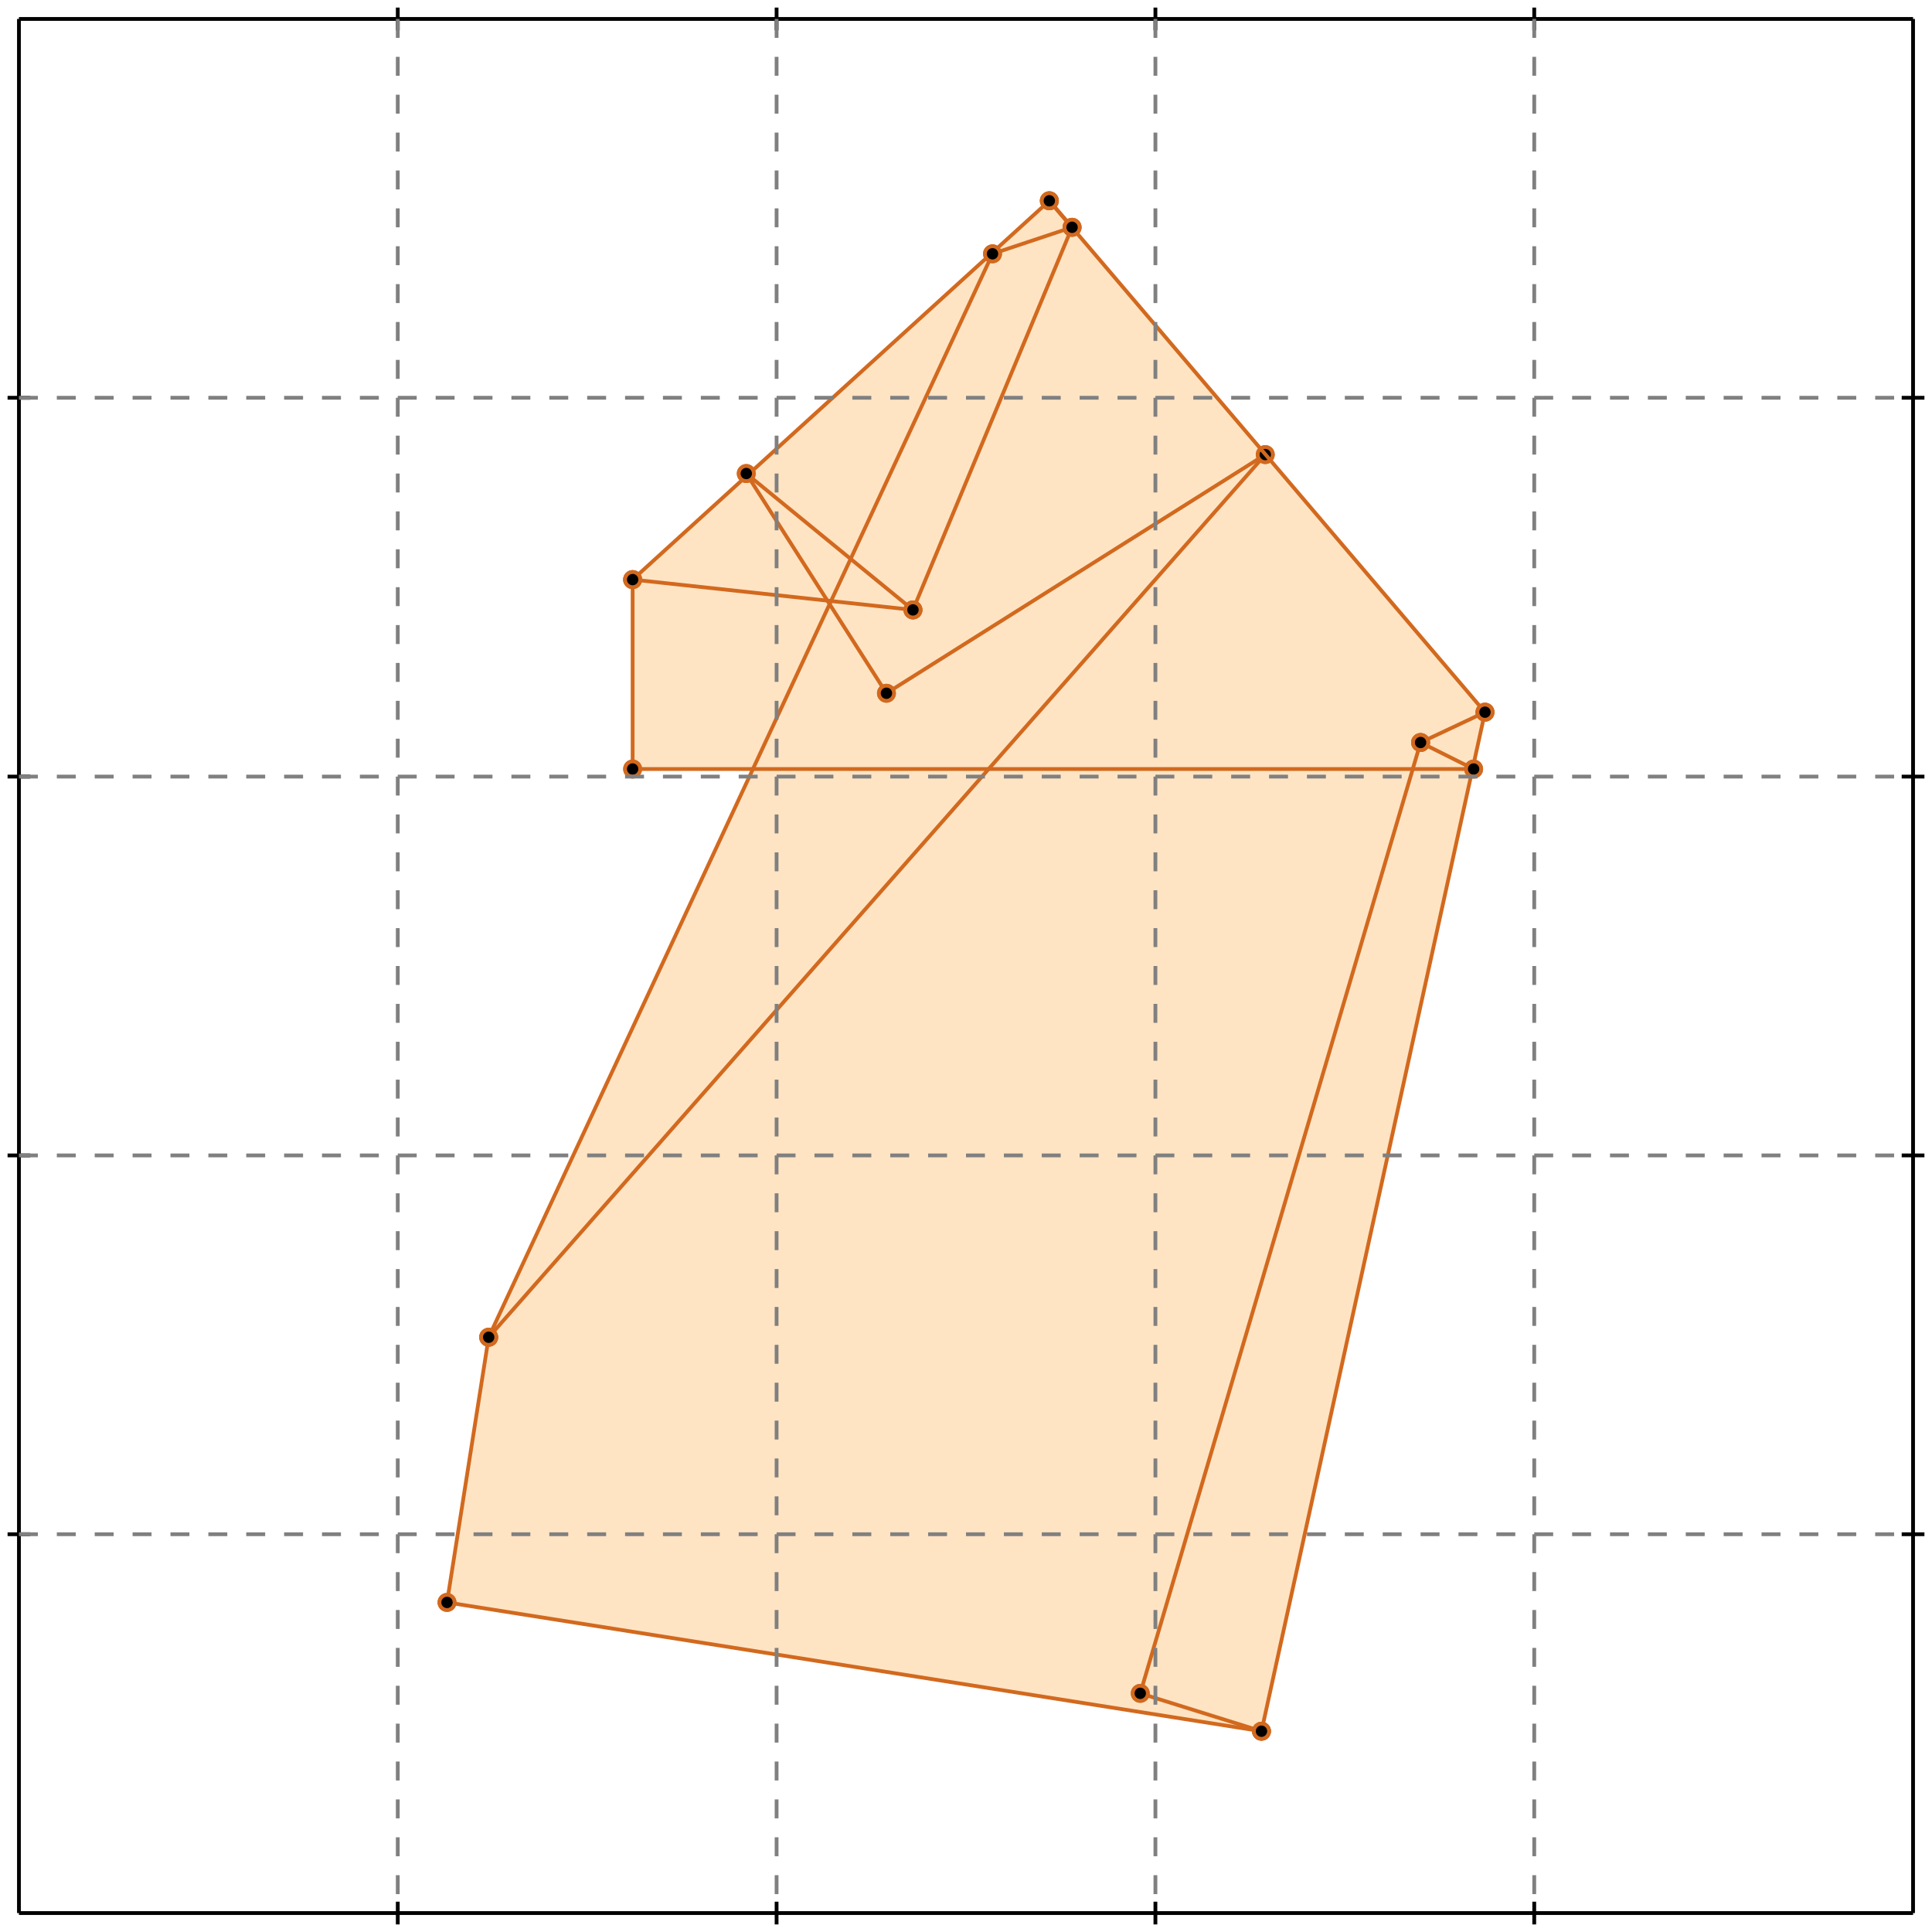 <?xml version="1.0" standalone="no"?>
<!DOCTYPE svg PUBLIC "-//W3C//DTD SVG 1.1//EN" 
  "http://www.w3.org/Graphics/SVG/1.1/DTD/svg11.dtd">
<svg width="510" height="510" version="1.1" id="toplevel"
    xmlns="http://www.w3.org/2000/svg"
    xmlns:xlink="http://www.w3.org/1999/xlink">
  <polygon points="333,457 392,188 283,60 283,60 277,53 167,153 167,203 199,203 129,353 118,423"
           fill="bisque"/>
  <g stroke="chocolate" stroke-width="1">
    <line x1="333" y1="457" x2="118" y2="423"/>
    <circle cx="333" cy="457" r="2"/>
    <circle cx="118" cy="423" r="2"/>
  </g>
  <g stroke="chocolate" stroke-width="1">
    <line x1="333" y1="457" x2="301" y2="447"/>
    <circle cx="333" cy="457" r="2"/>
    <circle cx="301" cy="447" r="2"/>
  </g>
  <g stroke="chocolate" stroke-width="1">
    <line x1="375" y1="196" x2="392" y2="188"/>
    <circle cx="375" cy="196" r="2"/>
    <circle cx="392" cy="188" r="2"/>
  </g>
  <g stroke="chocolate" stroke-width="1">
    <line x1="301" y1="447" x2="375" y2="196"/>
    <circle cx="301" cy="447" r="2"/>
    <circle cx="375" cy="196" r="2"/>
  </g>
  <g stroke="chocolate" stroke-width="1">
    <line x1="333" y1="457" x2="392" y2="188"/>
    <circle cx="333" cy="457" r="2"/>
    <circle cx="392" cy="188" r="2"/>
  </g>
  <g stroke="chocolate" stroke-width="1">
    <line x1="129" y1="353" x2="334" y2="120"/>
    <circle cx="129" cy="353" r="2"/>
    <circle cx="334" cy="120" r="2"/>
  </g>
  <g stroke="chocolate" stroke-width="1">
    <line x1="241" y1="161" x2="283" y2="60"/>
    <circle cx="241" cy="161" r="2"/>
    <circle cx="283" cy="60" r="2"/>
  </g>
  <g stroke="chocolate" stroke-width="1">
    <line x1="234" y1="183" x2="334" y2="120"/>
    <circle cx="234" cy="183" r="2"/>
    <circle cx="334" cy="120" r="2"/>
  </g>
  <g stroke="chocolate" stroke-width="1">
    <line x1="129" y1="353" x2="262" y2="67"/>
    <circle cx="129" cy="353" r="2"/>
    <circle cx="262" cy="67" r="2"/>
  </g>
  <g stroke="chocolate" stroke-width="1">
    <line x1="167" y1="203" x2="389" y2="203"/>
    <circle cx="167" cy="203" r="2"/>
    <circle cx="389" cy="203" r="2"/>
  </g>
  <g stroke="chocolate" stroke-width="1">
    <line x1="167" y1="203" x2="167" y2="153"/>
    <circle cx="167" cy="203" r="2"/>
    <circle cx="167" cy="153" r="2"/>
  </g>
  <g stroke="chocolate" stroke-width="1">
    <line x1="118" y1="423" x2="129" y2="353"/>
    <circle cx="118" cy="423" r="2"/>
    <circle cx="129" cy="353" r="2"/>
  </g>
  <g stroke="chocolate" stroke-width="1">
    <line x1="167" y1="153" x2="277" y2="53"/>
    <circle cx="167" cy="153" r="2"/>
    <circle cx="277" cy="53" r="2"/>
  </g>
  <g stroke="chocolate" stroke-width="1">
    <line x1="234" y1="183" x2="197" y2="125"/>
    <circle cx="234" cy="183" r="2"/>
    <circle cx="197" cy="125" r="2"/>
  </g>
  <g stroke="chocolate" stroke-width="1">
    <line x1="241" y1="161" x2="167" y2="153"/>
    <circle cx="241" cy="161" r="2"/>
    <circle cx="167" cy="153" r="2"/>
  </g>
  <g stroke="chocolate" stroke-width="1">
    <line x1="241" y1="161" x2="197" y2="125"/>
    <circle cx="241" cy="161" r="2"/>
    <circle cx="197" cy="125" r="2"/>
  </g>
  <g stroke="chocolate" stroke-width="1">
    <line x1="389" y1="203" x2="375" y2="196"/>
    <circle cx="389" cy="203" r="2"/>
    <circle cx="375" cy="196" r="2"/>
  </g>
  <g stroke="chocolate" stroke-width="1">
    <line x1="262" y1="67" x2="283" y2="60"/>
    <circle cx="262" cy="67" r="2"/>
    <circle cx="283" cy="60" r="2"/>
  </g>
  <g stroke="chocolate" stroke-width="1">
    <line x1="392" y1="188" x2="277" y2="53"/>
    <circle cx="392" cy="188" r="2"/>
    <circle cx="277" cy="53" r="2"/>
  </g>
  <g stroke="chocolate" stroke-width="1">
    <line x1="283" y1="60" x2="277" y2="53"/>
    <circle cx="283" cy="60" r="2"/>
    <circle cx="277" cy="53" r="2"/>
  </g>
  <g stroke="black" stroke-width="1">
    <line x1="5" y1="5" x2="505" y2="5"/>
    <line x1="5" y1="5" x2="5" y2="505"/>
    <line x1="505" y1="505" x2="5" y2="505"/>
    <line x1="505" y1="505" x2="505" y2="5"/>
    <line x1="105" y1="2" x2="105" y2="8"/>
    <line x1="2" y1="105" x2="8" y2="105"/>
    <line x1="105" y1="502" x2="105" y2="508"/>
    <line x1="502" y1="105" x2="508" y2="105"/>
    <line x1="205" y1="2" x2="205" y2="8"/>
    <line x1="2" y1="205" x2="8" y2="205"/>
    <line x1="205" y1="502" x2="205" y2="508"/>
    <line x1="502" y1="205" x2="508" y2="205"/>
    <line x1="305" y1="2" x2="305" y2="8"/>
    <line x1="2" y1="305" x2="8" y2="305"/>
    <line x1="305" y1="502" x2="305" y2="508"/>
    <line x1="502" y1="305" x2="508" y2="305"/>
    <line x1="405" y1="2" x2="405" y2="8"/>
    <line x1="2" y1="405" x2="8" y2="405"/>
    <line x1="405" y1="502" x2="405" y2="508"/>
    <line x1="502" y1="405" x2="508" y2="405"/>
  </g>
  <g stroke="gray" stroke-width="1" stroke-dasharray="5,5">
    <line x1="105" y1="5" x2="105" y2="505"/>
    <line x1="5" y1="105" x2="505" y2="105"/>
    <line x1="205" y1="5" x2="205" y2="505"/>
    <line x1="5" y1="205" x2="505" y2="205"/>
    <line x1="305" y1="5" x2="305" y2="505"/>
    <line x1="5" y1="305" x2="505" y2="305"/>
    <line x1="405" y1="5" x2="405" y2="505"/>
    <line x1="5" y1="405" x2="505" y2="405"/>
  </g>
</svg>
